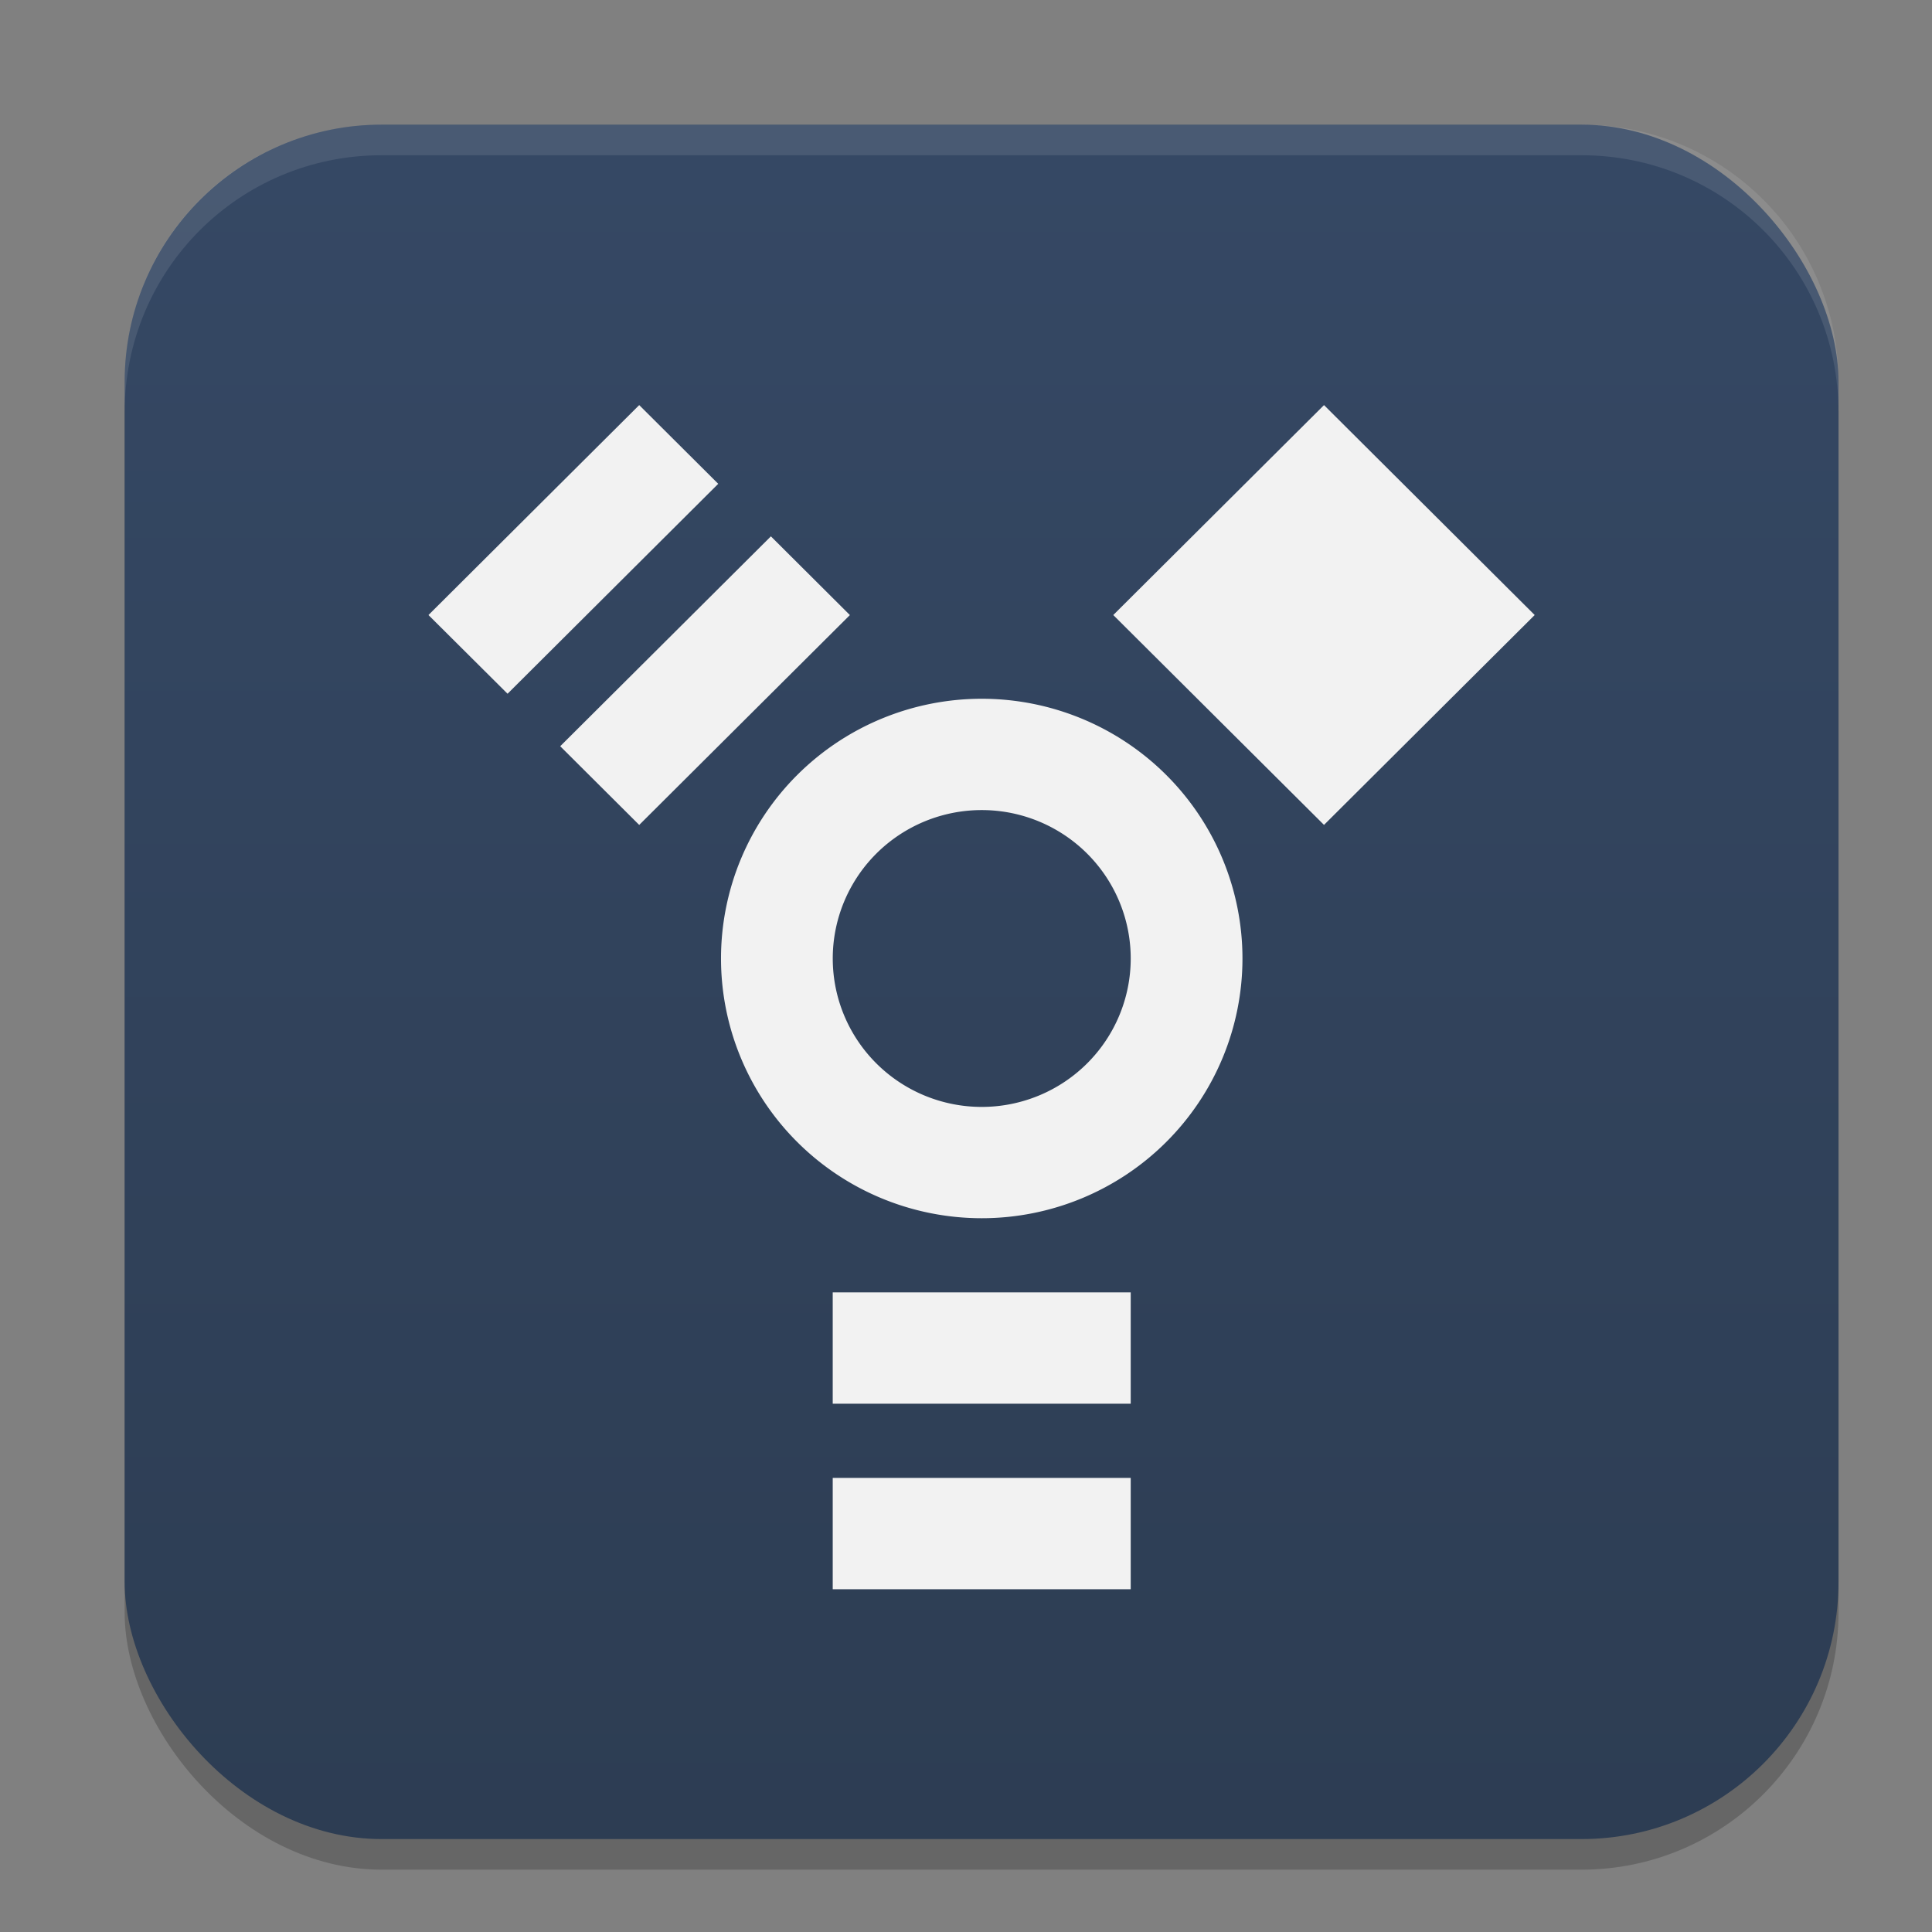 <?xml version="1.0" encoding="UTF-8" standalone="no"?>
<svg
   width="62"
   height="62"
   version="1.1"
   id="svg5"
   sodipodi:docname="ieee1394.svg"
   inkscape:version="1.4 (unknown)"
   xmlns:inkscape="http://www.inkscape.org/namespaces/inkscape"
   xmlns:sodipodi="http://sodipodi.sourceforge.net/DTD/sodipodi-0.dtd"
   xmlns:xlink="http://www.w3.org/1999/xlink"
   xmlns="http://www.w3.org/2000/svg"
   xmlns:svg="http://www.w3.org/2000/svg">
  <rect width="100%" height="100%" fill="#808080" stroke="none"/>
  <defs
     id="defs5">
    <linearGradient
       id="linearGradient8"
       inkscape:collect="always">
      <stop
         style="stop-color:#2d3d53;stop-opacity:1;"
         offset="0"
         id="stop8" />
      <stop
         style="stop-color:#354864;stop-opacity:1;"
         offset="1"
         id="stop10" />
    </linearGradient>
    <linearGradient
       id="linearGradient4217">
      <stop
         style="stop-color:#000000;stop-opacity:1;"
         offset="0"
         id="stop2" />
      <stop
         style="stop-color:#000000;stop-opacity:0;"
         offset="1"
         id="stop4" />
    </linearGradient>
    <linearGradient
       id="linearGradient4161">
      <stop
         style="stop-color:#334545;stop-opacity:1;"
         offset="0"
         id="stop7" />
      <stop
         style="stop-color:#4d6868;stop-opacity:1"
         offset="1"
         id="stop9" />
    </linearGradient>
    <linearGradient
       id="a-1-2"
       y1="510.8"
       y2="527.14"
       gradientUnits="userSpaceOnUse"
       x2="0">
      <stop
         stop-color="#7cbaf8"
         id="stop2-2-7" />
      <stop
         offset="1"
         stop-color="#f4fcff"
         id="stop4-70-0" />
    </linearGradient>
    <linearGradient
       id="c"
       y1="503.8"
       x1="400.57"
       y2="519.8"
       x2="416.57"
       gradientUnits="userSpaceOnUse">
      <stop
         stop-color="#292c2f"
         id="stop12" />
      <stop
         offset="1"
         stop-opacity="0"
         id="stop14" />
    </linearGradient>
    <linearGradient
       id="b"
       y1="542.8"
       x1="408.57"
       y2="521.8"
       x2="387.57"
       gradientUnits="userSpaceOnUse"
       gradientTransform="translate(-384.57,-499.8)">
      <stop
         stop-color="#197cf1"
         id="stop7-8" />
      <stop
         offset="1"
         stop-color="#20bcfa"
         id="stop9-7" />
    </linearGradient>
    <linearGradient
       xlink:href="#linearGradient1389"
       id="linearGradient4503-5-6"
       y1="37"
       y2="4"
       x2="0"
       gradientUnits="userSpaceOnUse"
       gradientTransform="matrix(1.022,0,0,1,21.749,8.259)" />
    <linearGradient
       id="linearGradient1389">
      <stop
         style="stop-color:#ffaaaa;stop-opacity:1"
         id="stop1385"
         offset="0" />
      <stop
         offset="1"
         style="stop-color:#ff5555;stop-opacity:1"
         id="stop1387" />
    </linearGradient>
    <linearGradient
       id="paint543_linear_890_11"
       x1="978.5"
       y1="298"
       x2="978.5"
       y2="304"
       gradientUnits="userSpaceOnUse"
       gradientTransform="matrix(0.75,0,0,0.75,-717.383,-173.491)">
      <stop
         offset="0.189"
         stop-color="#EFF2F6"
         id="stop1829" />
      <stop
         offset="0.85"
         stop-color="#B7C6CD"
         id="stop1830" />
    </linearGradient>
    <linearGradient
       inkscape:collect="always"
       xlink:href="#linearGradient8"
       id="linearGradient10"
       x1="31.5"
       y1="59.018"
       x2="31.5"
       y2="4.982"
       gradientUnits="userSpaceOnUse" />
    <linearGradient
       id="linearGradient4144">
      <stop
         style="stop-color:#c83771;stop-opacity:1"
         offset="0"
         id="stop1141" />
      <stop
         style="stop-color:#de87aa;stop-opacity:1"
         offset="1"
         id="stop1143" />
    </linearGradient>
    <linearGradient
       id="c-0"
       gradientUnits="userSpaceOnUse"
       x1="10"
       x2="24"
       y1="10"
       y2="24"
       gradientTransform="translate(59.729,26.237)">
      <stop
         offset="0"
         stop-color="#292c2f"
         id="stop12-2" />
      <stop
         offset="1"
         stop-opacity="0"
         id="stop14-3" />
    </linearGradient>
    <linearGradient
       id="d"
       gradientUnits="userSpaceOnUse"
       x1="24"
       x2="24"
       y1="25"
       y2="7"
       gradientTransform="translate(59.729,26.237)">
      <stop
         offset="0"
         stop-color="#bb9d71"
         id="stop2-7" />
      <stop
         offset="1"
         stop-color="#f9f2e7"
         id="stop4-5" />
    </linearGradient>
    <linearGradient
       id="_lgradient_4"
       x1="0.571"
       y1="0.912"
       x2="0.419"
       y2="0.269"
       gradientTransform="matrix(14.32,0,0,18.835,8,75.532)"
       gradientUnits="userSpaceOnUse">
      <stop
         offset="0%"
         stop-opacity="1"
         style="stop-color:#c6afe9;stop-opacity:1"
         id="stop1" />
      <stop
         offset="97.826%"
         stop-opacity="1"
         style="stop-color:rgb(255,187,36)"
         id="stop2-3" />
    </linearGradient>
    <linearGradient
       id="_lgradient_5"
       x1="-0.014"
       y1="0.01"
       x2="1.016"
       y2="1.072"
       gradientTransform="matrix(7.375,12.276,-16.145,9.699,29.955,68.084)"
       gradientUnits="userSpaceOnUse">
      <stop
         offset="0%"
         stop-opacity="1"
         style="stop-color:rgb(249,212,35)"
         id="stop3" />
      <stop
         offset="51.562%"
         stop-opacity="1"
         style="stop-color:rgb(255,78,80)"
         id="stop4-6" />
      <stop
         offset="99.13%"
         stop-opacity="1"
         style="stop-color:rgb(138,35,135)"
         id="stop5" />
    </linearGradient>
    <linearGradient
       id="_lgradient_6"
       x1="0.422"
       y1="0.244"
       x2="0.913"
       y2="0.964"
       gradientTransform="matrix(-6.737,12.636,-16.62,-8.861,47.376,82.887)"
       gradientUnits="userSpaceOnUse">
      <stop
         offset="0%"
         stop-opacity="1"
         style="stop-color:rgb(255,95,109)"
         id="stop6" />
      <stop
         offset="98.261%"
         stop-opacity="1"
         style="stop-color:rgb(255,195,113)"
         id="stop7-7" />
    </linearGradient>
    <linearGradient
       id="_lgradient_7"
       x1="0.571"
       y1="0.912"
       x2="0.419"
       y2="0.269"
       gradientTransform="matrix(-14.32,0,0,-18.835,42.893,106.468)"
       gradientUnits="userSpaceOnUse">
      <stop
         offset="0%"
         stop-opacity="1"
         style="stop-color:rgb(247,242,6)"
         id="stop8-5" />
      <stop
         offset="97.826%"
         stop-opacity="1"
         style="stop-color:#aa87de;stop-opacity:1"
         id="stop9-3" />
    </linearGradient>
    <linearGradient
       id="_lgradient_8"
       x1="-0.014"
       y1="0.01"
       x2="1.016"
       y2="1.072"
       gradientTransform="matrix(-7.375,-12.276,16.145,-9.699,20.939,113.916)"
       gradientUnits="userSpaceOnUse">
      <stop
         offset="0%"
         stop-opacity="1"
         style="stop-color:rgb(249,212,35)"
         id="stop10-5" />
      <stop
         offset="51.562%"
         stop-opacity="1"
         style="stop-color:rgb(255,78,80)"
         id="stop11" />
      <stop
         offset="99.13%"
         stop-opacity="1"
         style="stop-color:rgb(138,35,135)"
         id="stop12-6" />
    </linearGradient>
    <linearGradient
       id="_lgradient_9"
       x1="0.422"
       y1="0.244"
       x2="0.913"
       y2="0.964"
       gradientTransform="matrix(6.737,-12.636,16.62,8.861,3.517,99.113)"
       gradientUnits="userSpaceOnUse">
      <stop
         offset="0%"
         stop-opacity="1"
         style="stop-color:rgb(255,95,109)"
         id="stop13" />
      <stop
         offset="98.261%"
         stop-opacity="1"
         style="stop-color:rgb(255,195,113)"
         id="stop14-2" />
    </linearGradient>
  </defs>
  <sodipodi:namedview
     id="namedview5"
     pagecolor="#ffffff"
     bordercolor="#000000"
     borderopacity="0.25"
     inkscape:showpageshadow="2"
     inkscape:pageopacity="0.0"
     inkscape:pagecheckerboard="0"
     inkscape:deskcolor="#d1d1d1"
     inkscape:zoom="8.2643105"
     inkscape:cx="28.435524"
     inkscape:cy="27.770012"
     inkscape:window-width="1920"
     inkscape:window-height="996"
     inkscape:window-x="0"
     inkscape:window-y="0"
     inkscape:window-maximized="1"
     inkscape:current-layer="svg5" />
  <g
     id="g1">
    <rect
       style="opacity:0.2;stroke-width:0.982"
       width="55"
       height="55.018"
       x="4"
       y="4.982"
       rx="8.25"
       ry="8.253"
       id="rect1" />
    <rect
       style="fill:url(#linearGradient10);stroke-width:0.982"
       width="55"
       height="55.018"
       x="4"
       y="4"
       rx="8.25"
       ry="8.253"
       id="rect2" />
    <path
       style="opacity:0.1;fill:#ffffff;stroke-width:0.982"
       d="M 12.248,4 C 7.678,4 4,7.679 4,12.251 v 0.982 C 4,8.662 7.678,4.982 12.248,4.982 H 50.752 C 55.322,4.982 59,8.662 59,13.234 V 12.251 C 59,7.679 55.322,4 50.752,4 Z"
       id="path4" />
  </g>
  <path
     style="fill:#f2f2f2;fill-opacity:1;stroke-width:1.193"
     d="M 20.513,13 13.75,19.737 l 2.538,2.526 6.761,-6.737 z m 21.976,0 -6.763,6.737 6.763,6.735 L 49.25,19.737 Z m -17.75,4.212 -6.761,6.735 2.535,2.526 6.761,-6.735 z m 6.766,5.212 a 8.367,8.335 0 0 0 -8.367,8.335 8.367,8.335 0 0 0 8.367,8.335 8.367,8.335 0 0 0 8.367,-8.335 8.367,8.335 0 0 0 -8.367,-8.335 z m 0,3.572 a 4.781,4.763 0 0 1 4.781,4.763 4.781,4.763 0 0 1 -4.781,4.763 4.781,4.763 0 0 1 -4.781,-4.763 4.781,4.763 0 0 1 4.781,-4.763 z M 26.723,41.474 v 3.572 h 9.563 v -3.572 z m 0,5.953 V 51 h 9.563 v -3.572 z"
     id="path2" />
</svg>

